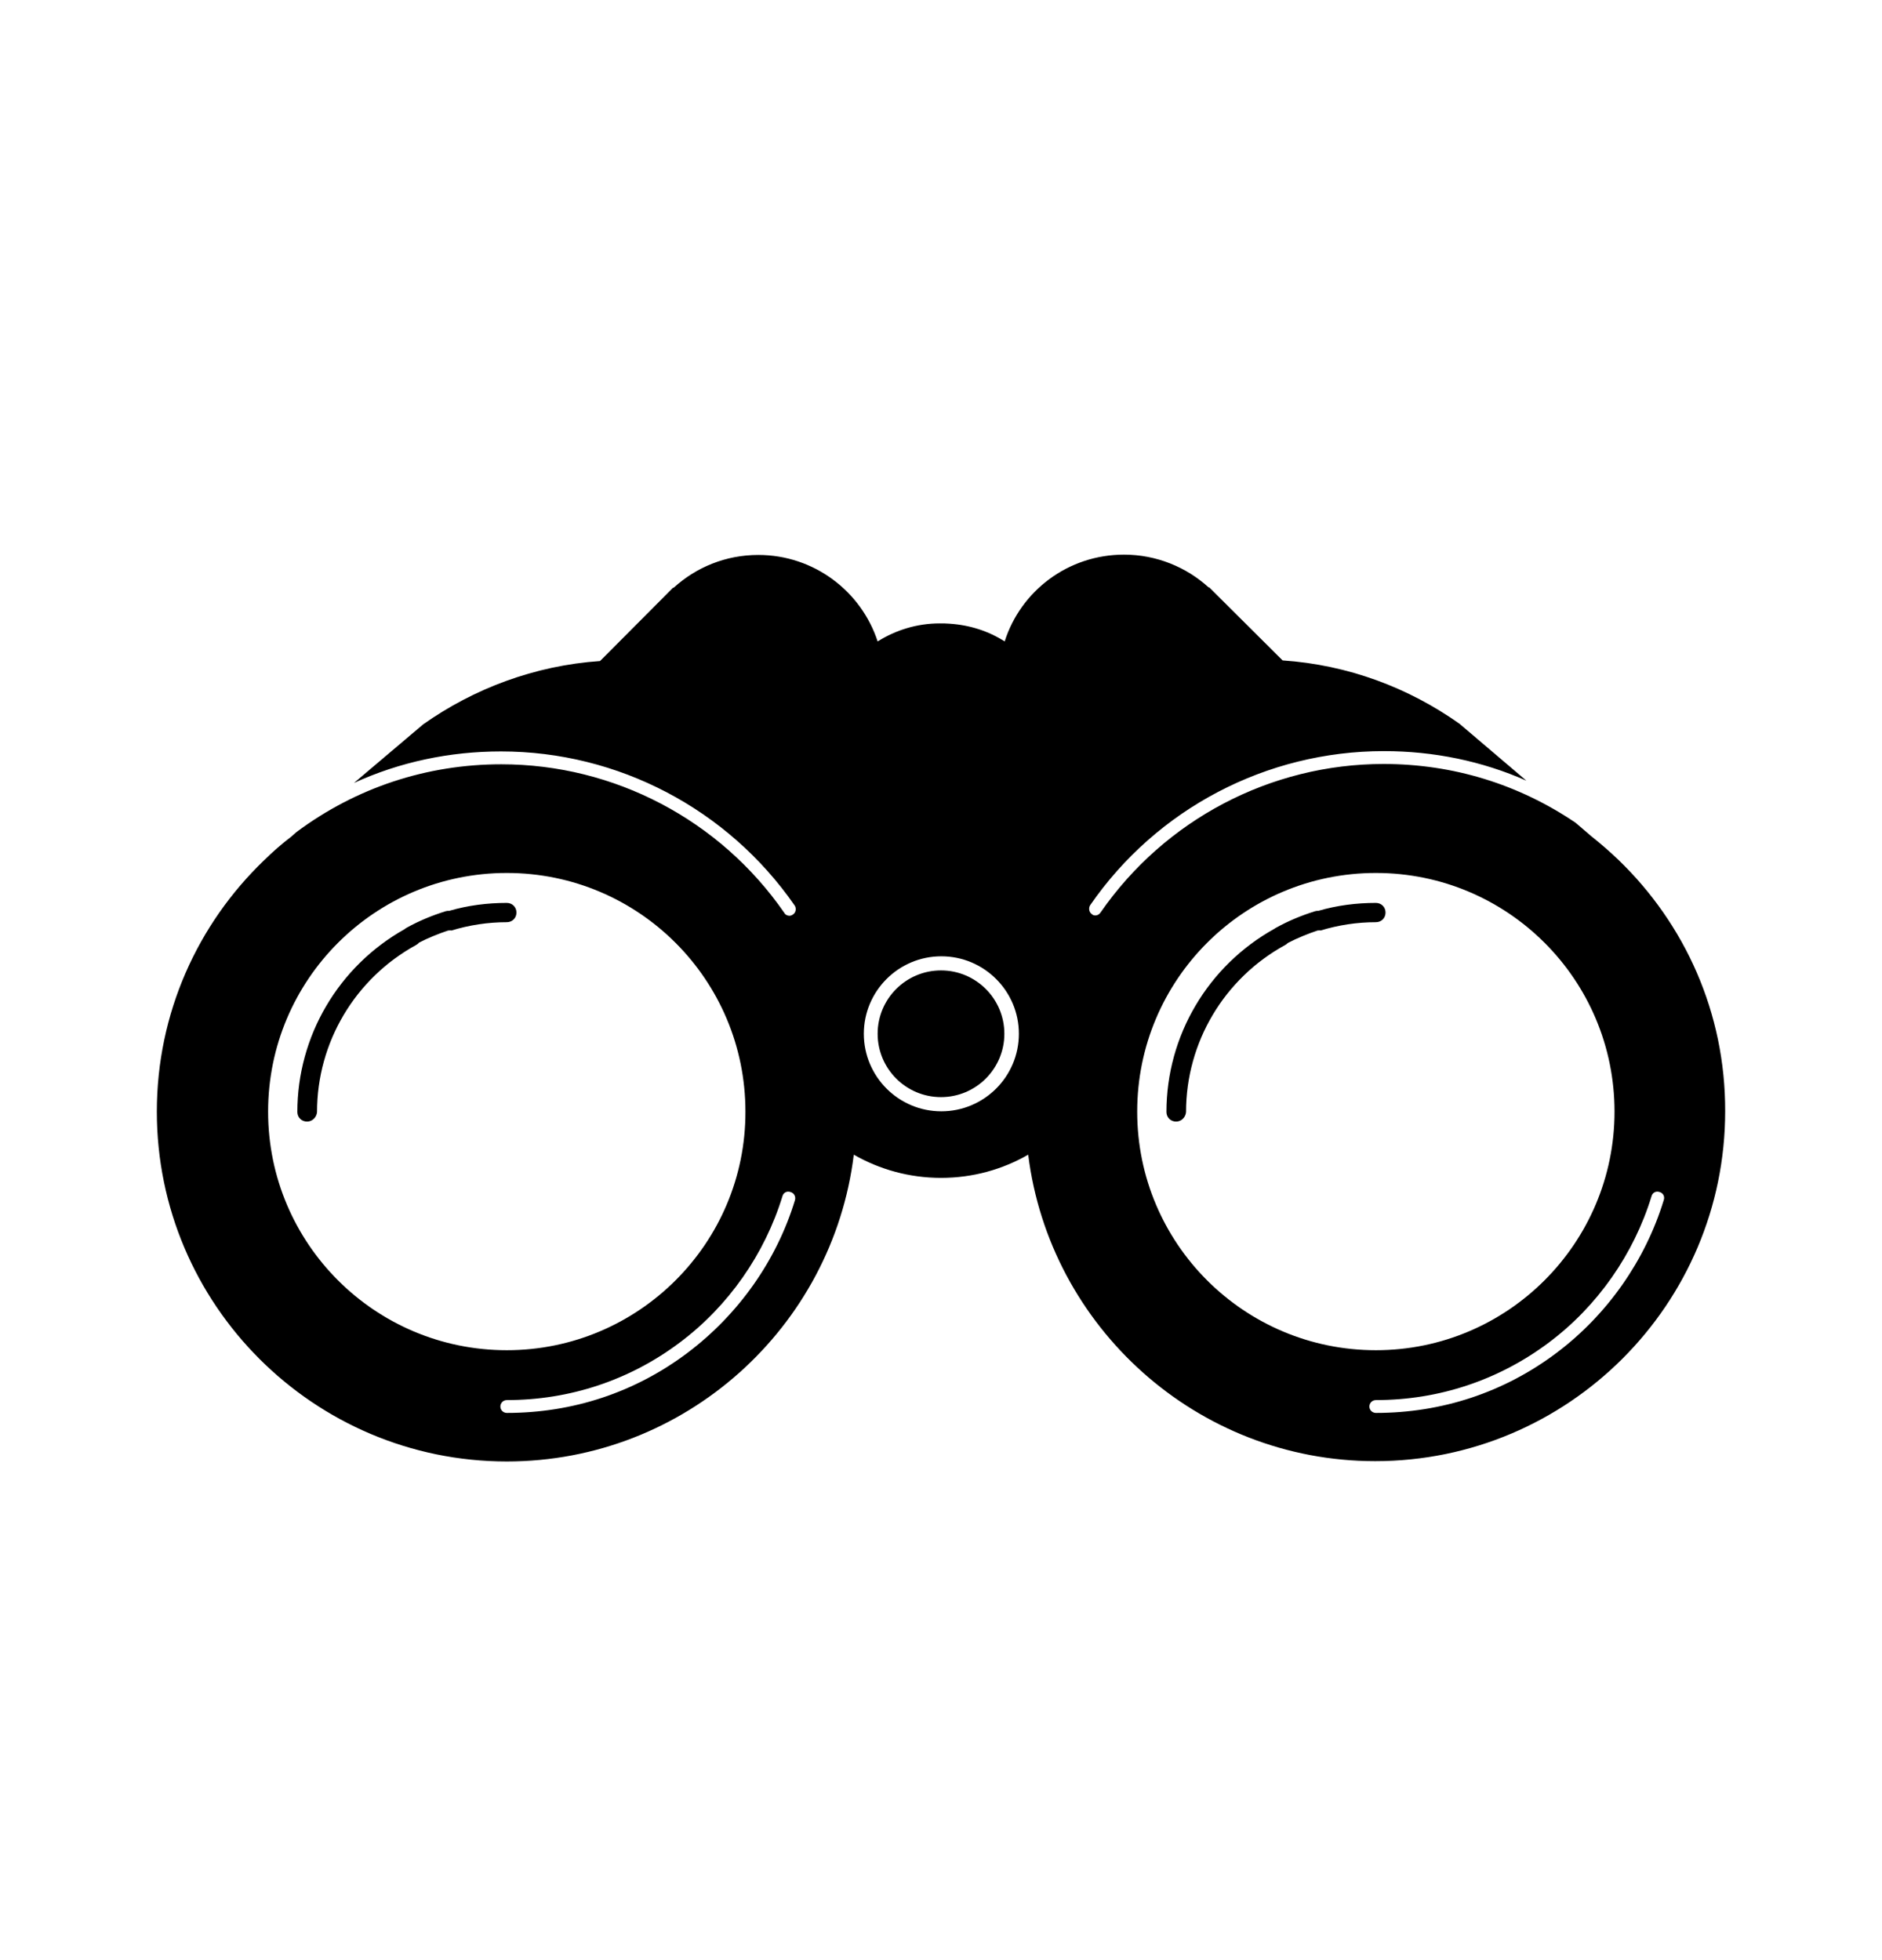 <?xml version="1.0" encoding="UTF-8"?>
<svg width="24px" height="25px" viewBox="0 0 24 25" version="1.1" xmlns="http://www.w3.org/2000/svg" xmlns:xlink="http://www.w3.org/1999/xlink">
    <!-- Generator: Sketch 52.2 (67145) - http://www.bohemiancoding.com/sketch -->
    <title>binoculars</title>
    <desc>Created with Sketch.</desc>
    <g id="binoculars" stroke="none" stroke-width="1" fill="none" fill-rule="evenodd" transform="translate(0, 0.857)">
        <path d="M16.802,11.011 C16.672,11.055 16.544,11.107 16.423,11.17 C16.413,11.18 16.402,11.189 16.389,11.196 C15.609,11.623 15.125,12.439 15.125,13.325 C15.121,13.39 15.068,13.448 14.998,13.448 C14.929,13.448 14.875,13.395 14.875,13.325 C14.875,12.354 15.403,11.46 16.255,10.987 C16.261,10.982 16.267,10.978 16.274,10.975 C16.43,10.888 16.598,10.819 16.77,10.765 C16.784,10.761 16.798,10.759 16.812,10.76 C17.048,10.691 17.295,10.659 17.546,10.659 C17.615,10.659 17.669,10.712 17.669,10.782 C17.669,10.852 17.615,10.905 17.546,10.905 C17.304,10.905 17.066,10.942 16.84,11.011 C16.828,11.007 16.815,11.011 16.803,11.011 C16.803,11.011 16.802,11.011 16.802,11.011 Z M5.715,11.011 C5.587,11.054 5.463,11.104 5.343,11.166 C5.333,11.178 5.321,11.188 5.306,11.196 C4.527,11.623 4.043,12.439 4.043,13.325 C4.039,13.39 3.985,13.448 3.916,13.448 C3.846,13.448 3.792,13.395 3.792,13.325 C3.792,12.359 4.315,11.469 5.161,10.993 C5.168,10.986 5.177,10.98 5.187,10.975 C5.343,10.888 5.511,10.819 5.683,10.765 C5.698,10.761 5.714,10.759 5.729,10.76 C5.965,10.691 6.212,10.659 6.463,10.659 C6.532,10.659 6.586,10.712 6.586,10.782 C6.586,10.852 6.532,10.905 6.463,10.905 C6.221,10.905 5.983,10.942 5.757,11.011 C5.745,11.007 5.733,11.011 5.72,11.011 C5.719,11.011 5.717,11.011 5.715,11.011 Z M20.642,10.113 C21.483,10.925 22.004,12.057 22,13.317 C22,15.778 19.998,17.779 17.537,17.779 C15.265,17.779 13.386,16.069 13.112,13.87 C12.783,14.059 12.406,14.166 12,14.166 C11.598,14.166 11.217,14.059 10.888,13.87 C10.618,16.073 8.735,17.783 6.463,17.783 C4.002,17.783 2,15.782 2,13.321 C2,12.066 2.521,10.929 3.366,10.117 C3.477,10.007 3.596,9.904 3.719,9.81 L3.78,9.756 C4.539,9.19 5.441,8.891 6.393,8.891 C7.833,8.891 9.182,9.6 10.002,10.786 C10.015,10.811 10.043,10.823 10.068,10.823 C10.084,10.823 10.101,10.815 10.113,10.806 C10.15,10.782 10.158,10.728 10.134,10.692 C9.281,9.461 7.882,8.727 6.389,8.727 C5.733,8.727 5.097,8.862 4.514,9.129 L5.396,8.382 C6.04,7.927 6.815,7.632 7.652,7.574 L7.562,7.664 L7.652,7.574 L8.583,6.639 L8.591,6.639 C8.879,6.377 9.256,6.221 9.67,6.221 C10.38,6.221 10.983,6.684 11.192,7.324 C11.422,7.18 11.692,7.094 11.984,7.094 C12.025,7.094 12.07,7.094 12.111,7.098 C12.369,7.115 12.607,7.193 12.812,7.324 C13.017,6.68 13.62,6.217 14.334,6.217 C14.748,6.217 15.13,6.377 15.413,6.635 L15.421,6.635 L16.356,7.566 L16.446,7.656 L16.356,7.566 C17.193,7.623 17.964,7.915 18.612,8.374 L19.465,9.1 C18.899,8.85 18.284,8.723 17.648,8.723 C16.151,8.723 14.752,9.457 13.903,10.687 C13.879,10.724 13.887,10.778 13.924,10.802 C13.936,10.815 13.952,10.819 13.969,10.819 C13.993,10.819 14.018,10.806 14.034,10.782 C14.855,9.596 16.204,8.887 17.644,8.887 C18.53,8.887 19.367,9.145 20.093,9.637 L20.29,9.806 C20.413,9.904 20.532,10.007 20.642,10.113 Z M3.419,13.321 C3.419,15.002 4.781,16.364 6.463,16.364 C8.144,16.364 9.51,14.998 9.506,13.321 C9.506,11.639 8.144,10.277 6.463,10.277 C4.781,10.277 3.419,11.639 3.419,13.321 Z M10.138,14.449 C10.15,14.404 10.126,14.358 10.08,14.346 C10.035,14.33 9.99,14.354 9.978,14.4 C9.752,15.138 9.289,15.802 8.669,16.266 C8.03,16.746 7.267,17 6.463,17 C6.418,17 6.381,17.037 6.381,17.082 C6.381,17.127 6.418,17.164 6.463,17.164 C7.304,17.164 8.099,16.902 8.768,16.397 C9.416,15.909 9.904,15.22 10.138,14.449 Z M12.004,13.317 C12.55,13.317 12.993,12.874 12.993,12.328 C12.993,11.783 12.55,11.34 12.004,11.34 C11.459,11.34 11.016,11.783 11.016,12.328 C11.016,12.874 11.459,13.317 12.004,13.317 Z M14.502,13.321 C14.502,15.002 15.864,16.364 17.546,16.364 C19.227,16.364 20.589,14.998 20.589,13.321 C20.589,11.639 19.227,10.277 17.546,10.277 C15.864,10.277 14.502,11.639 14.502,13.321 Z M19.851,16.397 C20.499,15.909 20.983,15.216 21.217,14.449 C21.233,14.404 21.208,14.358 21.163,14.346 C21.118,14.33 21.073,14.354 21.061,14.4 C20.835,15.138 20.372,15.802 19.752,16.266 C19.112,16.746 18.349,17 17.546,17 C17.5,17 17.463,17.037 17.463,17.082 C17.463,17.127 17.5,17.164 17.546,17.164 C18.386,17.164 19.182,16.902 19.851,16.397 Z M12.808,12.328 C12.808,12.774 12.446,13.136 12,13.136 C11.554,13.136 11.192,12.774 11.192,12.328 C11.192,11.882 11.554,11.52 12,11.52 C12.446,11.52 12.808,11.882 12.808,12.328 Z" fill="#000000"></path>
    </g>
</svg>